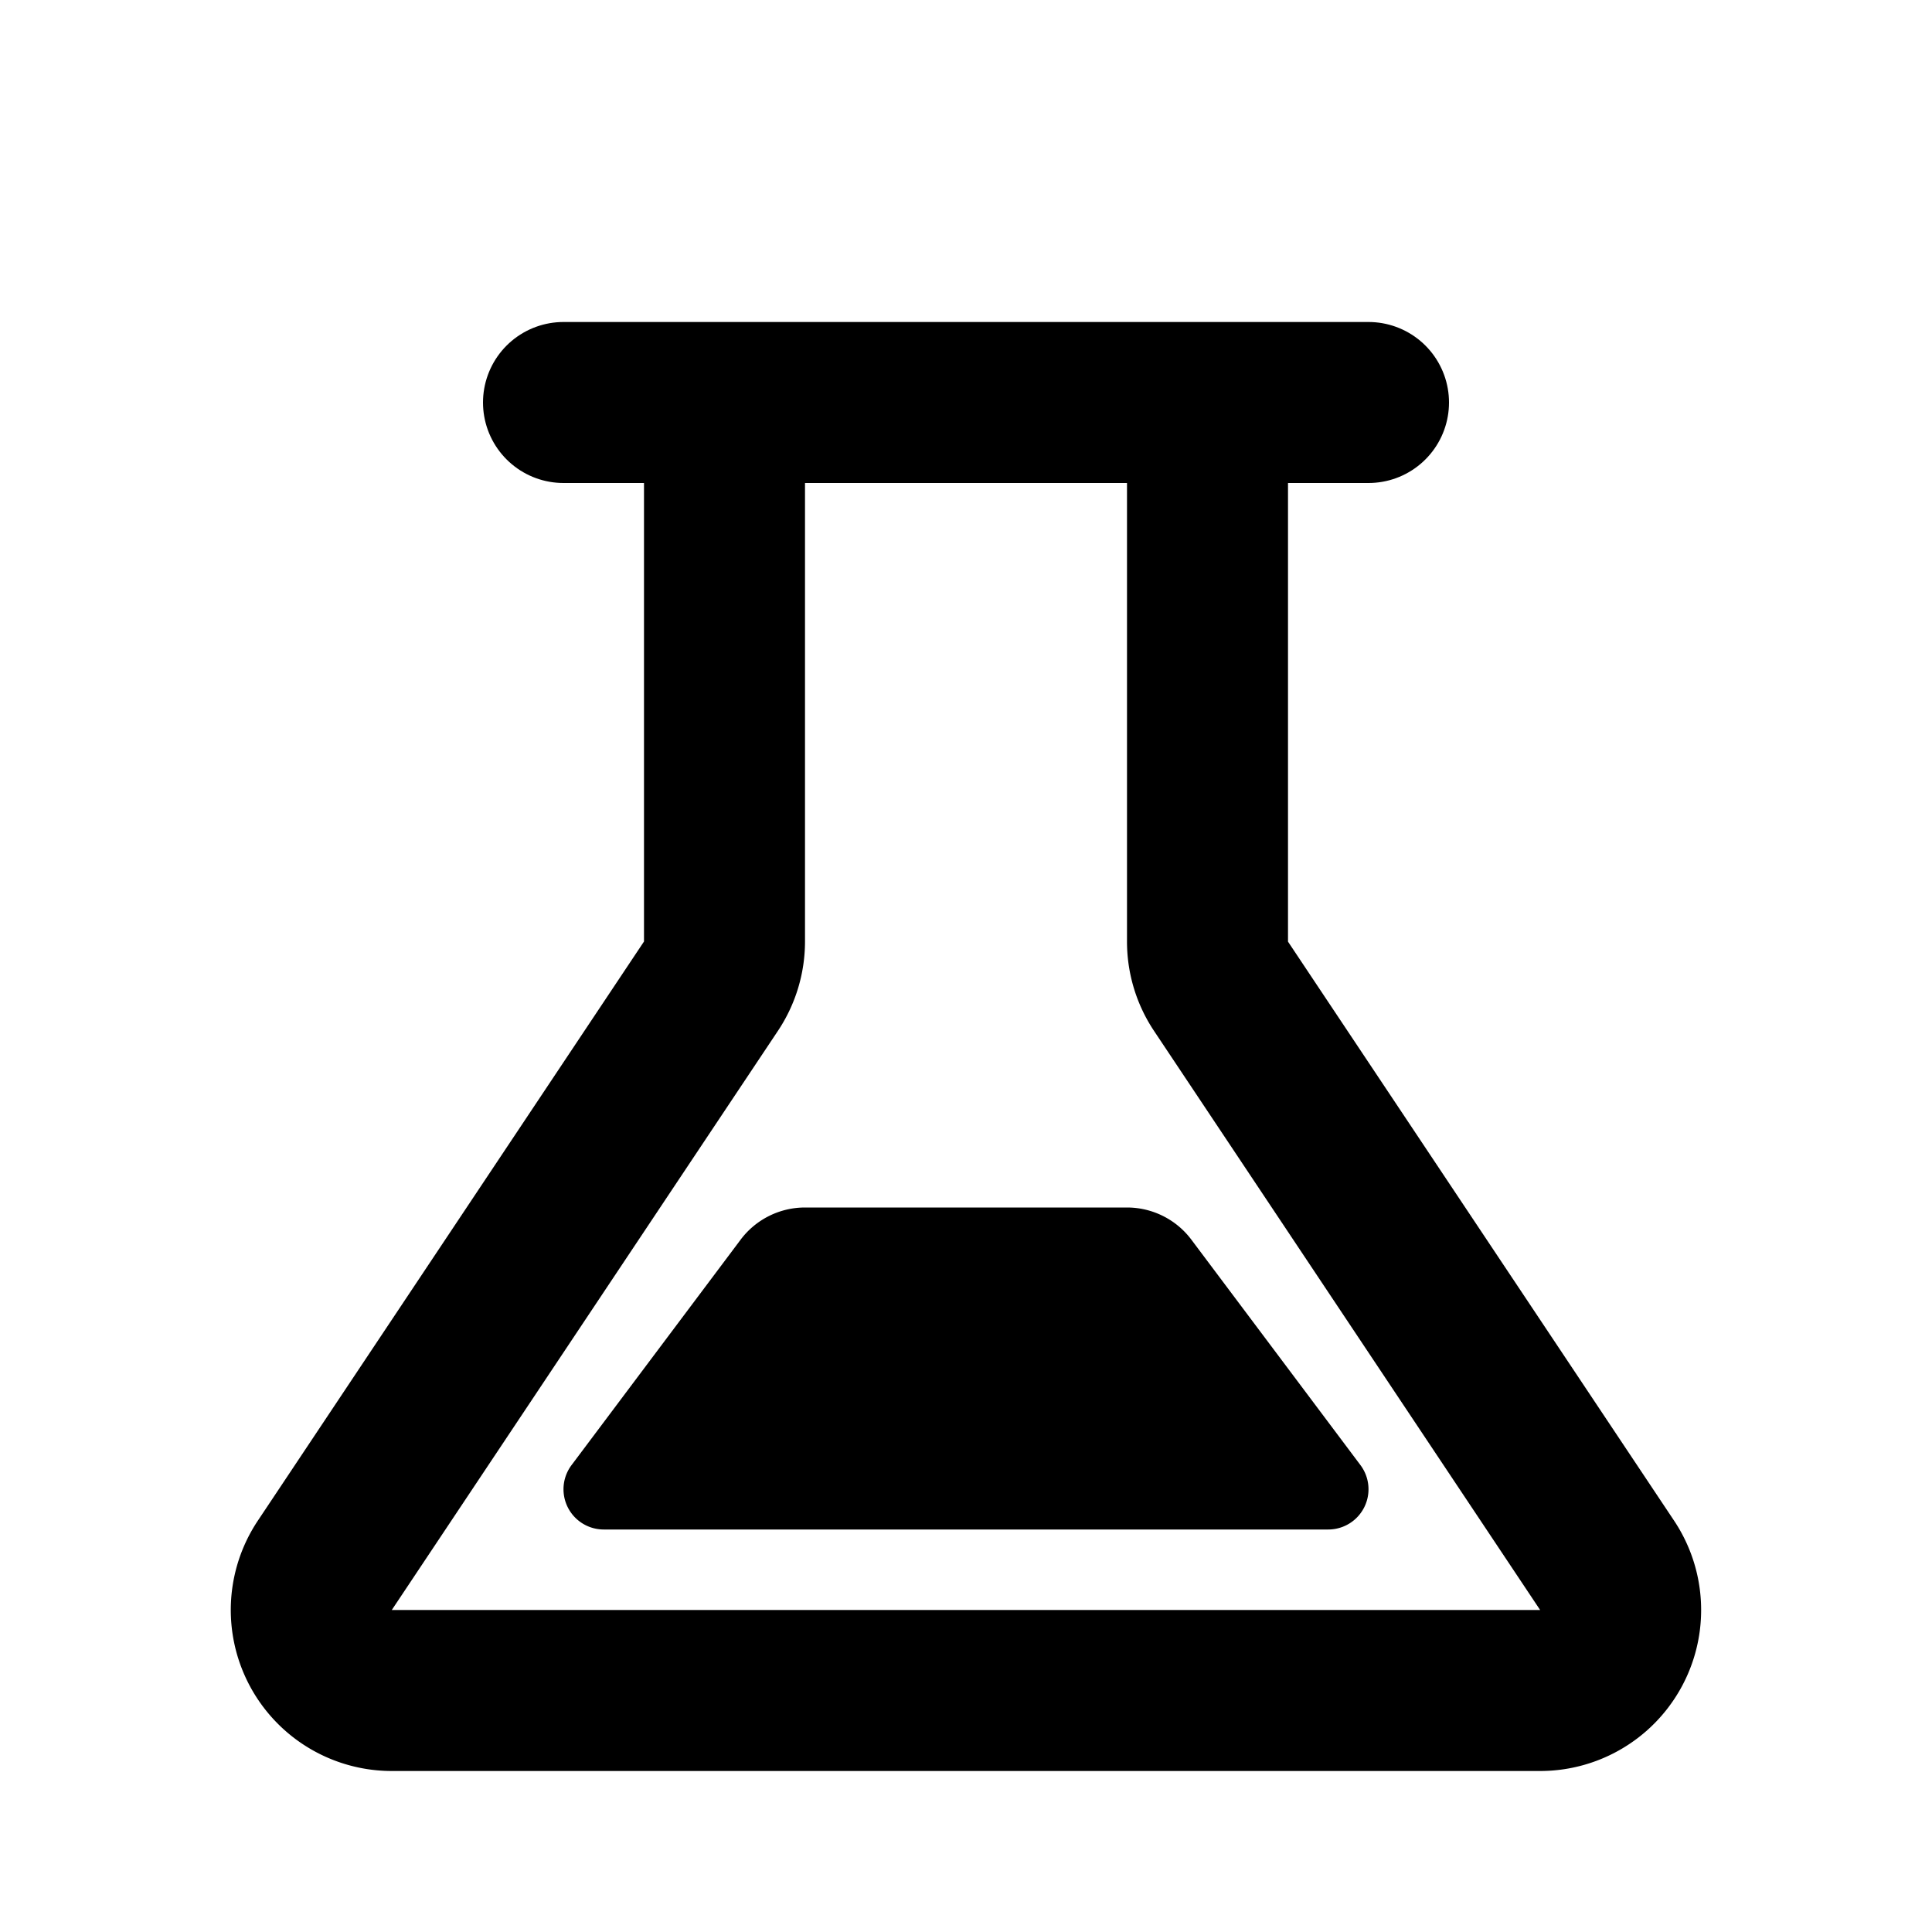 <svg xmlns="http://www.w3.org/2000/svg" width="1em" height="1em" viewBox="0 0 24 24"><g fill="none"><path stroke="currentColor" stroke-linejoin="round" stroke-width="2" d="M15 5v6.697a1 1 0 0 0 .168.555l4.796 7.193A1 1 0 0 1 19.132 21H4.868a1 1 0 0 1-.833-1.555l4.796-7.193A1 1 0 0 0 9 11.697V5"/><path fill="currentColor" d="m16.9 18.2l-2.1-2.8a1 1 0 0 0-.8-.4h-4a1 1 0 0 0-.8.4l-2.1 2.8a.5.5 0 0 0 .4.8h9a.5.5 0 0 0 .4-.8"/><path stroke="currentColor" stroke-linecap="round" stroke-linejoin="round" stroke-width="2" d="M7 5h10"/></g></svg>